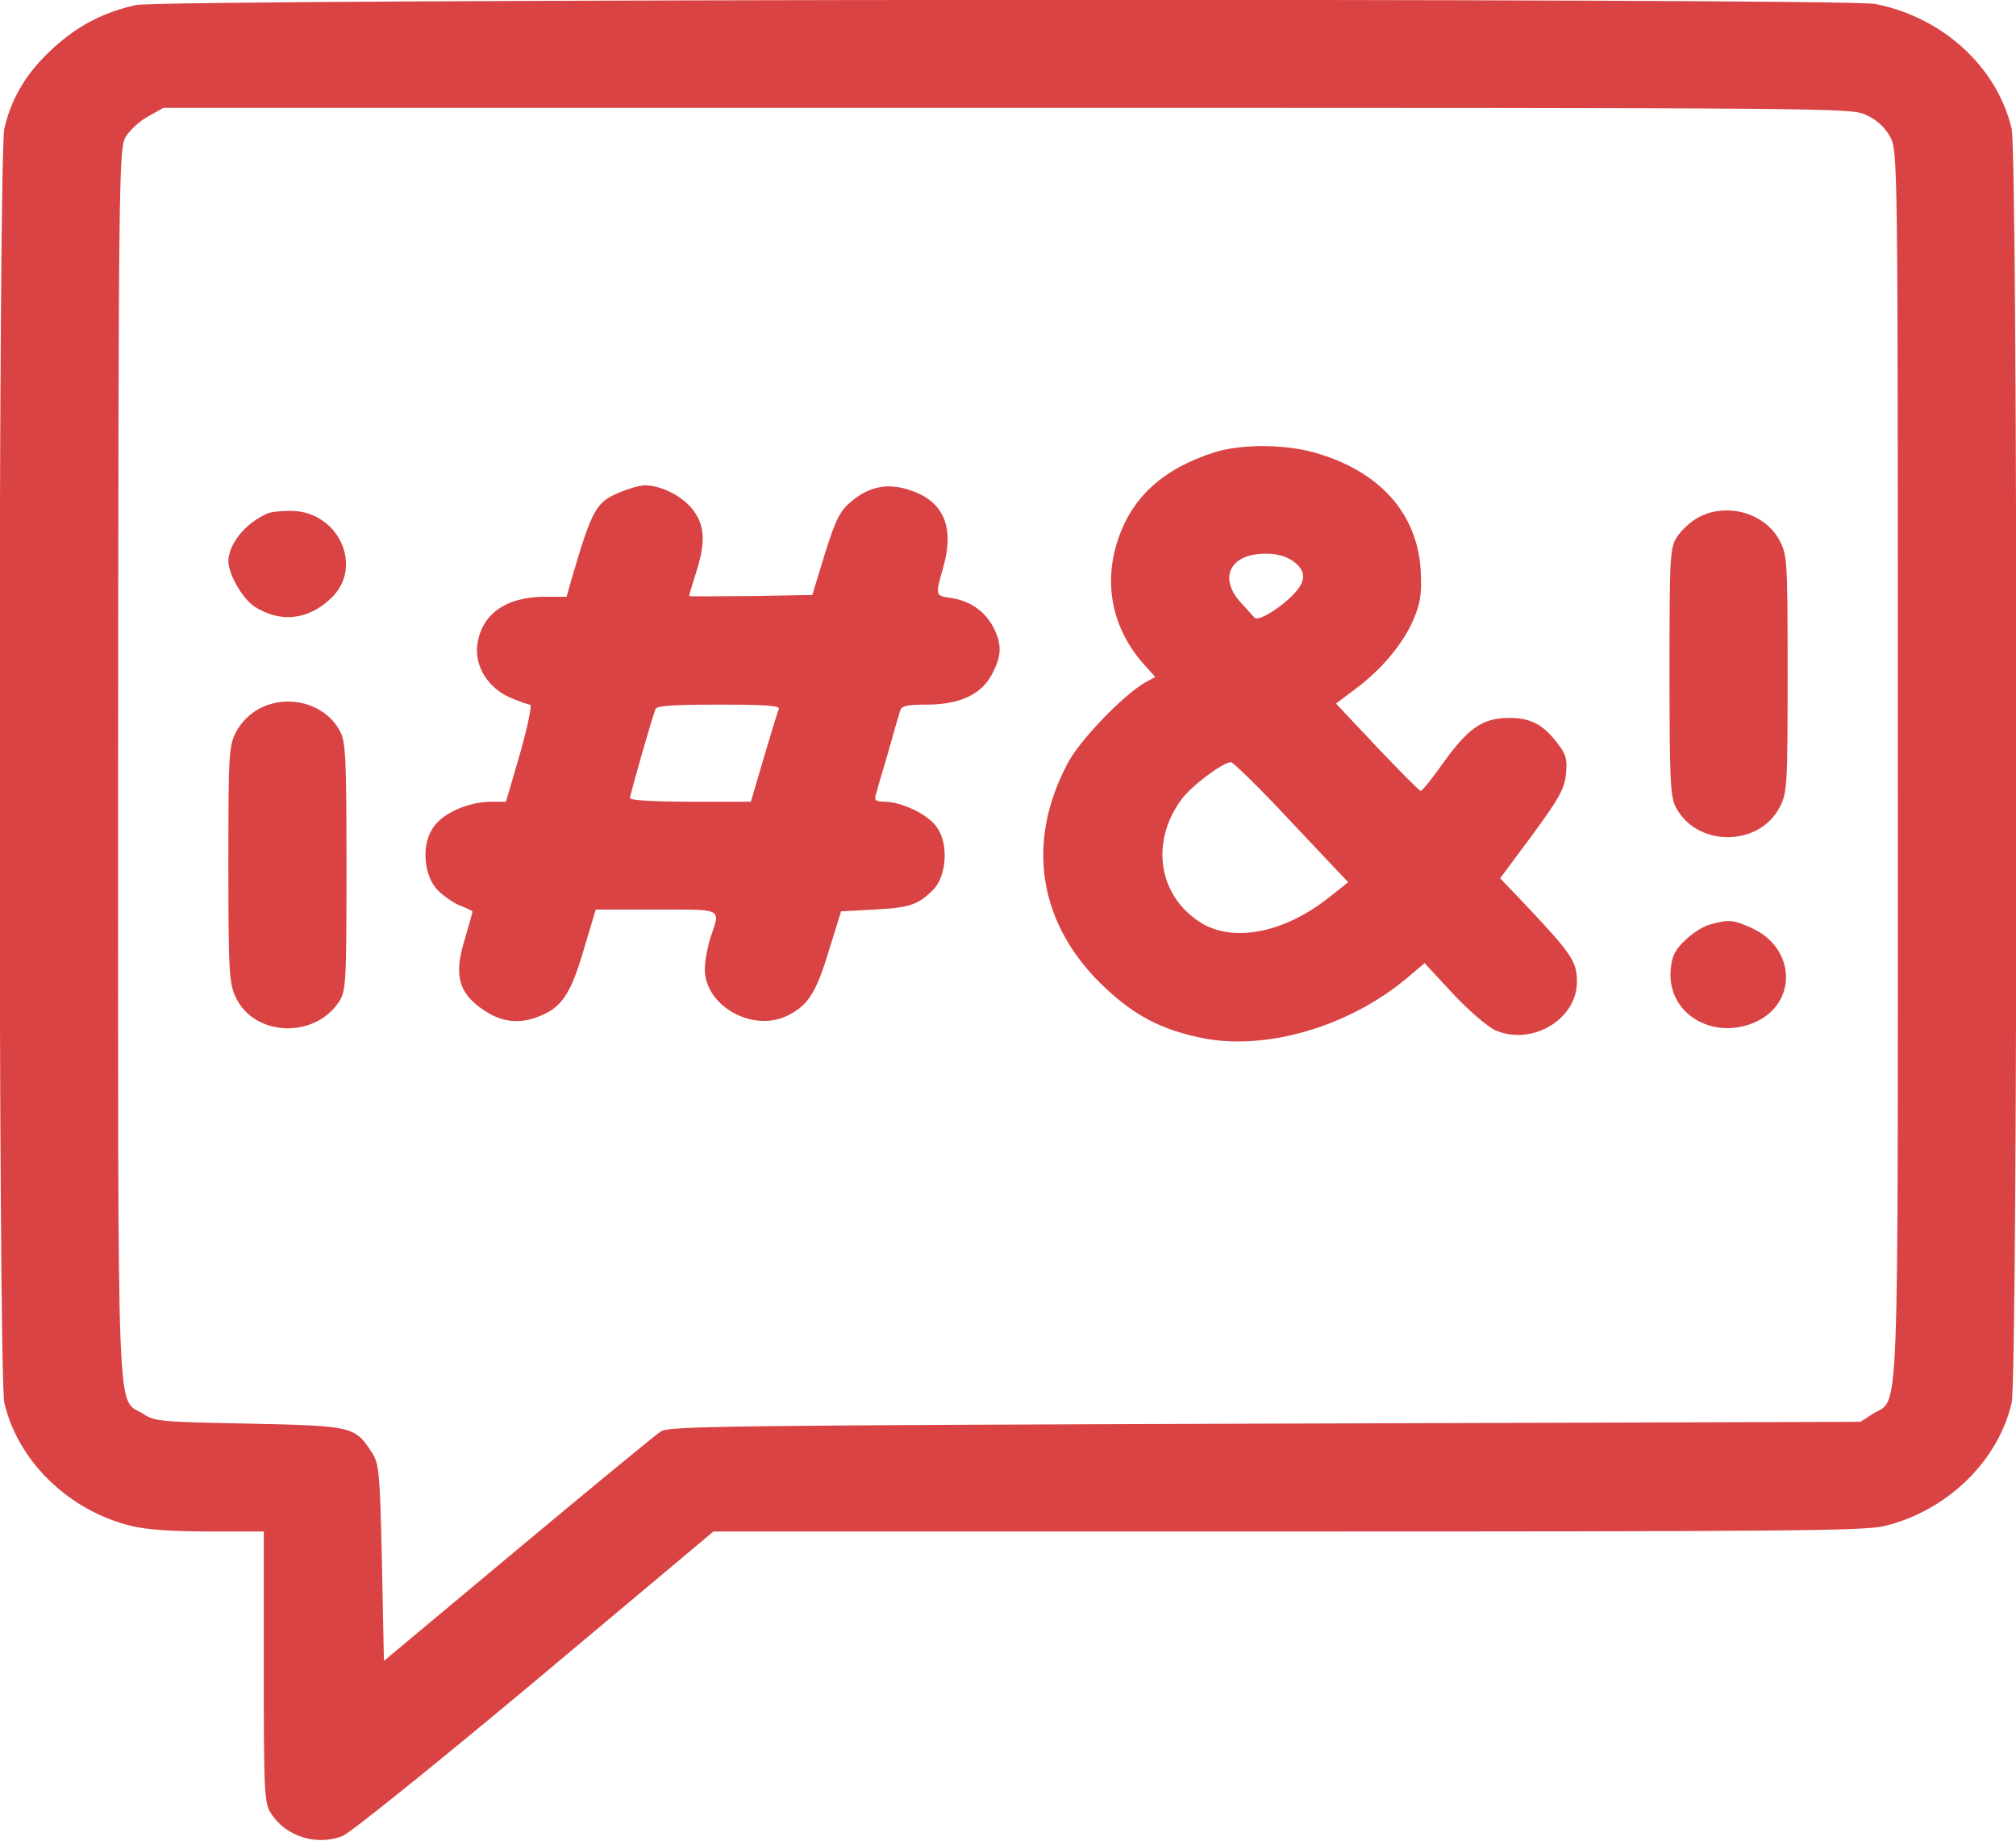 <svg width="46" height="42" viewBox="0 0 46 42" fill="none" xmlns="http://www.w3.org/2000/svg">
<g clip-path="url(#clip0_132_600)">
<path d="M3.099 0.115C2.345 0.287 1.779 0.582 1.204 1.107C0.62 1.641 0.26 2.223 0.099 2.937C-0.045 3.552 -0.045 31.393 0.099 32.009C0.413 33.354 1.581 34.478 3.01 34.822C3.36 34.904 3.953 34.945 4.779 34.945H6.019V38.038C6.019 40.966 6.028 41.155 6.199 41.401C6.54 41.91 7.232 42.123 7.816 41.893C7.987 41.828 9.963 40.236 12.21 38.358L16.279 34.945H29.37C40.87 34.945 42.523 34.929 42.99 34.822C44.419 34.478 45.587 33.354 45.901 32.009C46.045 31.385 46.045 3.552 45.901 2.937C45.569 1.526 44.32 0.386 42.783 0.09C42.056 -0.049 3.71 -0.025 3.099 0.115ZM42.586 2.625C42.819 2.732 43.008 2.904 43.125 3.117C43.304 3.437 43.304 3.568 43.304 17.481C43.304 33.026 43.349 31.861 42.73 32.263L42.451 32.443L28.885 32.484C16.576 32.525 15.291 32.542 15.085 32.657C14.968 32.73 13.494 33.945 11.814 35.347L8.76 37.898L8.715 35.667C8.67 33.616 8.652 33.403 8.49 33.149C8.095 32.542 8.05 32.534 5.678 32.484C3.656 32.443 3.531 32.435 3.27 32.263C2.65 31.861 2.695 33.026 2.695 17.456C2.704 4.085 2.713 3.388 2.866 3.125C2.956 2.978 3.18 2.764 3.378 2.658L3.728 2.461H22.982C42.101 2.461 42.235 2.461 42.586 2.625Z" fill="#d94343"/>
<path d="M27.717 10.319C26.549 10.689 25.83 11.337 25.507 12.321C25.174 13.322 25.381 14.331 26.073 15.127L26.36 15.447L26.136 15.569C25.641 15.848 24.653 16.874 24.375 17.391C23.377 19.244 23.701 21.14 25.246 22.567C25.911 23.182 26.495 23.486 27.375 23.674C28.849 23.994 30.771 23.436 32.11 22.312L32.505 21.976L33.152 22.674C33.512 23.059 33.943 23.428 34.123 23.51C34.958 23.871 35.982 23.256 35.982 22.403C35.982 21.952 35.866 21.771 34.886 20.729L34.23 20.04L34.967 19.048C35.569 18.227 35.704 17.989 35.731 17.661C35.767 17.341 35.731 17.21 35.56 16.989C35.219 16.529 34.922 16.373 34.41 16.382C33.817 16.39 33.494 16.619 32.919 17.424C32.676 17.768 32.452 18.047 32.416 18.047C32.389 18.047 31.939 17.596 31.418 17.046L30.484 16.053L30.942 15.709C31.535 15.266 32.029 14.675 32.263 14.109C32.416 13.748 32.443 13.527 32.416 13.002C32.335 11.706 31.472 10.746 29.999 10.328C29.307 10.131 28.319 10.131 27.717 10.319ZM29.505 12.805C29.846 13.051 29.81 13.314 29.37 13.699C29.047 13.978 28.687 14.175 28.624 14.093C28.615 14.085 28.48 13.929 28.319 13.757C27.789 13.182 28.067 12.633 28.885 12.633C29.136 12.633 29.343 12.69 29.505 12.805ZM29.469 18.761L30.762 20.131L30.358 20.45C29.343 21.271 28.175 21.517 27.42 21.066C26.441 20.467 26.234 19.244 26.944 18.26C27.169 17.94 27.896 17.399 28.085 17.391C28.139 17.391 28.768 18.006 29.469 18.761Z" fill="#d94343"/>
<path d="M14.15 11.23C13.593 11.46 13.512 11.607 13.027 13.264L12.928 13.617H12.434C11.536 13.617 10.979 14.019 10.889 14.725C10.835 15.209 11.132 15.693 11.635 15.914C11.841 16.004 12.048 16.078 12.093 16.078C12.147 16.078 12.039 16.578 11.868 17.186L11.545 18.293H11.186C10.682 18.301 10.098 18.555 9.883 18.884C9.604 19.285 9.667 20.007 10.009 20.335C10.152 20.467 10.377 20.623 10.521 20.672C10.665 20.729 10.781 20.787 10.781 20.803C10.781 20.82 10.7 21.107 10.602 21.443C10.377 22.173 10.449 22.559 10.844 22.903C11.356 23.33 11.832 23.412 12.398 23.149C12.848 22.944 13.045 22.616 13.333 21.623L13.593 20.754H14.968C16.513 20.754 16.441 20.713 16.217 21.377C16.145 21.599 16.082 21.927 16.082 22.116C16.082 22.944 17.16 23.559 17.951 23.182C18.427 22.952 18.616 22.673 18.903 21.722L19.191 20.795L19.945 20.754C20.754 20.713 20.943 20.647 21.284 20.311C21.598 20.007 21.652 19.269 21.383 18.884C21.185 18.588 20.592 18.301 20.188 18.293C19.99 18.293 19.945 18.26 19.981 18.145C19.999 18.072 20.125 17.637 20.26 17.186C20.386 16.734 20.511 16.3 20.538 16.218C20.574 16.103 20.691 16.078 21.14 16.078C21.895 16.078 22.389 15.848 22.632 15.389C22.865 14.954 22.865 14.684 22.65 14.282C22.443 13.921 22.119 13.707 21.688 13.642C21.338 13.593 21.338 13.593 21.527 12.928C21.778 12.034 21.536 11.451 20.799 11.197C20.278 11.009 19.846 11.091 19.433 11.435C19.164 11.657 19.074 11.837 18.822 12.633L18.535 13.576L17.124 13.601C16.352 13.609 15.723 13.609 15.723 13.601C15.723 13.584 15.803 13.314 15.902 13.002C16.118 12.313 16.073 11.919 15.741 11.55C15.489 11.279 15.049 11.074 14.716 11.074C14.6 11.074 14.348 11.148 14.15 11.23ZM17.771 16.177C17.744 16.234 17.591 16.734 17.43 17.284L17.133 18.293H15.75C14.914 18.293 14.375 18.26 14.375 18.211C14.375 18.137 14.869 16.398 14.959 16.177C14.986 16.103 15.363 16.078 16.405 16.078C17.493 16.078 17.798 16.103 17.771 16.177Z" fill="#d94343"/>
<path d="M6.109 11.714C5.606 11.927 5.211 12.411 5.211 12.813C5.22 13.117 5.534 13.658 5.804 13.839C6.388 14.216 7.026 14.15 7.547 13.658C8.32 12.936 7.718 11.64 6.612 11.657C6.406 11.657 6.181 11.681 6.109 11.714Z" fill="#d94343"/>
<path d="M38.741 11.812C38.579 11.903 38.372 12.091 38.273 12.239C38.103 12.493 38.094 12.657 38.094 15.34C38.094 17.875 38.112 18.203 38.255 18.449C38.741 19.327 40.133 19.318 40.6 18.432C40.78 18.096 40.789 17.957 40.789 15.373C40.789 12.731 40.78 12.657 40.591 12.305C40.241 11.69 39.379 11.46 38.741 11.812Z" fill="#d94343"/>
<path d="M5.903 16.177C5.705 16.283 5.498 16.488 5.391 16.693C5.22 17.013 5.211 17.202 5.211 19.737C5.211 22.222 5.229 22.46 5.391 22.78C5.822 23.65 7.17 23.699 7.727 22.87C7.897 22.616 7.906 22.452 7.906 19.77C7.906 17.235 7.888 16.907 7.745 16.66C7.403 16.045 6.559 15.824 5.903 16.177Z" fill="#d94343"/>
<path d="M39.037 21.09C38.884 21.123 38.624 21.287 38.462 21.443C38.219 21.673 38.148 21.812 38.121 22.124C38.031 23.108 39.055 23.748 40.034 23.33C41.014 22.903 40.987 21.648 39.98 21.18C39.549 20.984 39.45 20.976 39.037 21.09Z" fill="#d94343"/>
</g>
<defs>
<clipPath id="clip0_132_600">
<rect width="46" height="42" fill="white"/>
</clipPath>
</defs>
</svg>
